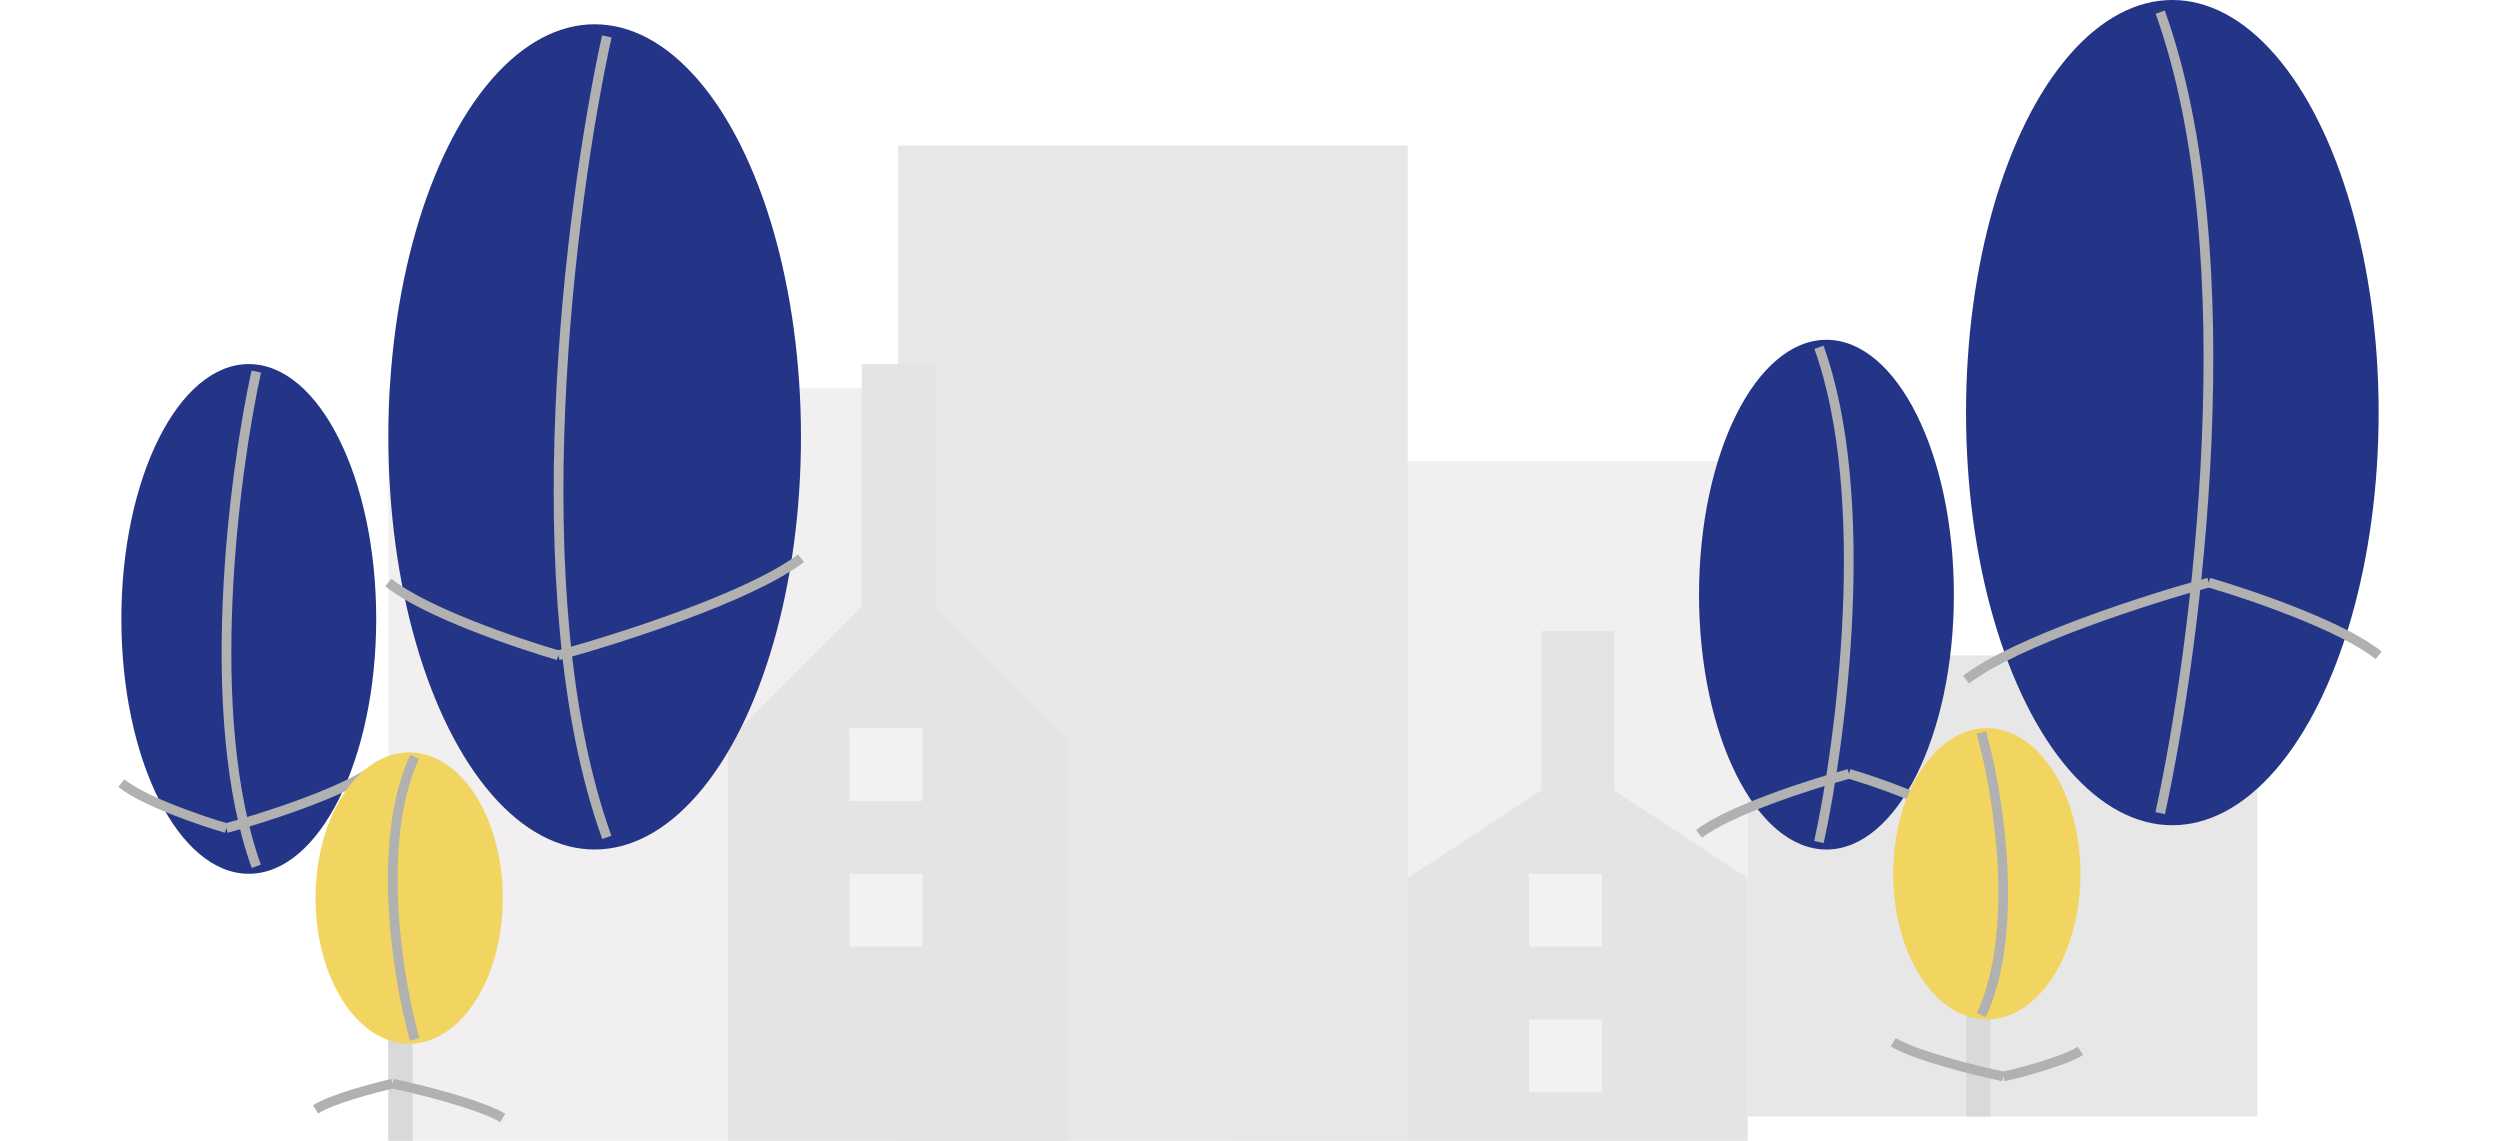 <svg width="103" height="47" viewBox="0 0 103 47" fill="none" xmlns="http://www.w3.org/2000/svg">
<path d="M20 24C22.833 23.5 28.8 22 30 20" stroke="#B1B1B1" stroke-width="0.4"/>
<rect x="51" y="19" width="21" height="28" fill="#F1EFEF"/>
<rect x="72" y="27" width="21" height="19" fill="#E7E7E7"/>
<rect x="37" y="6" width="21" height="41" fill="#E7E7E7"/>
<rect x="16" y="16" width="21" height="31" fill="#F1EFEF"/>
<path d="M30 30.5V47H44V30.5L38.5 25V15H35.5V20V25L30 30.5Z" fill="#E4E4E4"/>
<path d="M58 36.172V47H72V36.172L66.5 32.562V26H63.5V29.281V32.562L58 36.172Z" fill="#E4E4E4"/>
<rect x="35" y="30" width="3" height="3" fill="#F2F2F2"/>
<rect x="63" y="36" width="3" height="3" fill="#F2F2F2"/>
<rect x="35" y="36" width="3" height="3" fill="#F2F2F2"/>
<rect x="63" y="42" width="3" height="3" fill="#F2F2F2"/>
<ellipse cx="24.5" cy="18" rx="8.5" ry="17" fill="#243587"/>
<g filter="url(#filter0_dd_69_55)">
<path d="M23 19C25.456 18.333 30.895 16.6 33 15" stroke="#B1B1B1" stroke-width="0.4"/>
</g>
<g filter="url(#filter1_dd_69_55)">
<path d="M23 19C21.281 18.5 17.474 17.2 16 16" stroke="#B1B1B1" stroke-width="0.4"/>
</g>
<path d="M25 1.5C23.5 8.333 21.4 24.5 25 34.5" stroke="#B1B1B1" stroke-width="0.4"/>
<ellipse cx="89.5" cy="17" rx="8.5" ry="17" transform="rotate(-180 89.5 17)" fill="#243587"/>
<g filter="url(#filter2_dd_69_55)">
<path d="M91 16C88.544 16.667 83.105 18.4 81 20" stroke="#B1B1B1" stroke-width="0.4"/>
</g>
<g filter="url(#filter3_dd_69_55)">
<path d="M91 16C92.719 16.5 96.526 17.8 98 19" stroke="#B1B1B1" stroke-width="0.4"/>
</g>
<path d="M89 33.5C90.5 26.667 92.6 10.5 89 0.5" stroke="#B1B1B1" stroke-width="0.4"/>
<ellipse cx="10.25" cy="25.5" rx="5.25" ry="10.5" fill="#243587"/>
<g filter="url(#filter4_dd_69_55)">
<path d="M9.324 26.118C10.841 25.706 14.2 24.635 15.5 23.647" stroke="#B1B1B1" stroke-width="0.4"/>
</g>
<g filter="url(#filter5_dd_69_55)">
<path d="M9.324 26.118C8.262 25.809 5.91 25.006 5 24.265" stroke="#B1B1B1" stroke-width="0.4"/>
</g>
<path d="M10.559 15.309C9.632 19.529 8.335 29.515 10.559 35.691" stroke="#B1B1B1" stroke-width="0.4"/>
<ellipse cx="75.25" cy="24.5" rx="5.25" ry="10.5" transform="rotate(-180 75.25 24.5)" fill="#243587"/>
<g filter="url(#filter6_dd_69_55)">
<path d="M76.177 23.882C74.659 24.294 71.3 25.365 70 26.353" stroke="#B1B1B1" stroke-width="0.4"/>
</g>
<g filter="url(#filter7_dd_69_55)">
<path d="M76.177 23.882C77.238 24.191 79.59 24.994 80.5 25.735" stroke="#B1B1B1" stroke-width="0.4"/>
</g>
<path d="M74.941 34.691C75.868 30.471 77.165 20.485 74.941 14.309" stroke="#B1B1B1" stroke-width="0.4"/>
<rect width="1" height="5" transform="matrix(-1 0 0 1 17 42)" fill="#D9D9D9"/>
<rect width="1" height="5" transform="matrix(-1 0 0 1 82 41)" fill="#D9D9D9"/>
<ellipse cx="3.857" cy="6" rx="3.857" ry="6" transform="matrix(1 0 0 -1 13 43)" fill="#F2D460"/>
<g filter="url(#filter8_dd_69_55)">
<path d="M16.177 36.647C17.291 36.882 19.759 37.494 20.714 38.059" stroke="#B1B1B1" stroke-width="0.4"/>
</g>
<g filter="url(#filter9_dd_69_55)">
<path d="M16.177 36.647C15.396 36.824 13.669 37.282 13 37.706" stroke="#B1B1B1" stroke-width="0.4"/>
</g>
<path d="M17.084 42.824C16.403 40.412 15.45 34.706 17.084 31.176" stroke="#B1B1B1" stroke-width="0.4"/>
<ellipse cx="3.857" cy="6" rx="3.857" ry="6" transform="matrix(-1 0 0 1 85.714 30)" fill="#F2D460"/>
<g filter="url(#filter10_dd_69_55)">
<path d="M82.538 36.353C81.423 36.118 78.955 35.506 78 34.941" stroke="#B1B1B1" stroke-width="0.4"/>
</g>
<g filter="url(#filter11_dd_69_55)">
<path d="M82.538 36.353C83.318 36.176 85.046 35.718 85.714 35.294" stroke="#B1B1B1" stroke-width="0.4"/>
</g>
<path d="M81.63 30.177C82.311 32.588 83.264 38.294 81.63 41.824" stroke="#B1B1B1" stroke-width="0.4"/>
<defs>
<filter id="filter0_dd_69_55" x="18.948" y="14.841" width="18.173" height="12.352" filterUnits="userSpaceOnUse" color-interpolation-filters="sRGB">
<feFlood flood-opacity="0" result="BackgroundImageFix"/>
<feColorMatrix in="SourceAlpha" type="matrix" values="0 0 0 0 0 0 0 0 0 0 0 0 0 0 0 0 0 0 127 0" result="hardAlpha"/>
<feOffset dy="4"/>
<feGaussianBlur stdDeviation="2"/>
<feComposite in2="hardAlpha" operator="out"/>
<feColorMatrix type="matrix" values="0 0 0 0 0 0 0 0 0 0 0 0 0 0 0 0 0 0 0.25 0"/>
<feBlend mode="normal" in2="BackgroundImageFix" result="effect1_dropShadow_69_55"/>
<feColorMatrix in="SourceAlpha" type="matrix" values="0 0 0 0 0 0 0 0 0 0 0 0 0 0 0 0 0 0 127 0" result="hardAlpha"/>
<feOffset dy="4"/>
<feGaussianBlur stdDeviation="2"/>
<feComposite in2="hardAlpha" operator="out"/>
<feColorMatrix type="matrix" values="0 0 0 0 0 0 0 0 0 0 0 0 0 0 0 0 0 0 0.25 0"/>
<feBlend mode="normal" in2="effect1_dropShadow_69_55" result="effect2_dropShadow_69_55"/>
<feBlend mode="normal" in="SourceGraphic" in2="effect2_dropShadow_69_55" result="shape"/>
</filter>
<filter id="filter1_dd_69_55" x="11.874" y="15.845" width="15.182" height="11.347" filterUnits="userSpaceOnUse" color-interpolation-filters="sRGB">
<feFlood flood-opacity="0" result="BackgroundImageFix"/>
<feColorMatrix in="SourceAlpha" type="matrix" values="0 0 0 0 0 0 0 0 0 0 0 0 0 0 0 0 0 0 127 0" result="hardAlpha"/>
<feOffset dy="4"/>
<feGaussianBlur stdDeviation="2"/>
<feComposite in2="hardAlpha" operator="out"/>
<feColorMatrix type="matrix" values="0 0 0 0 0 0 0 0 0 0 0 0 0 0 0 0 0 0 0.25 0"/>
<feBlend mode="normal" in2="BackgroundImageFix" result="effect1_dropShadow_69_55"/>
<feColorMatrix in="SourceAlpha" type="matrix" values="0 0 0 0 0 0 0 0 0 0 0 0 0 0 0 0 0 0 127 0" result="hardAlpha"/>
<feOffset dy="4"/>
<feGaussianBlur stdDeviation="2"/>
<feComposite in2="hardAlpha" operator="out"/>
<feColorMatrix type="matrix" values="0 0 0 0 0 0 0 0 0 0 0 0 0 0 0 0 0 0 0.25 0"/>
<feBlend mode="normal" in2="effect1_dropShadow_69_55" result="effect2_dropShadow_69_55"/>
<feBlend mode="normal" in="SourceGraphic" in2="effect2_dropShadow_69_55" result="shape"/>
</filter>
<filter id="filter2_dd_69_55" x="76.879" y="15.807" width="18.173" height="12.352" filterUnits="userSpaceOnUse" color-interpolation-filters="sRGB">
<feFlood flood-opacity="0" result="BackgroundImageFix"/>
<feColorMatrix in="SourceAlpha" type="matrix" values="0 0 0 0 0 0 0 0 0 0 0 0 0 0 0 0 0 0 127 0" result="hardAlpha"/>
<feOffset dy="4"/>
<feGaussianBlur stdDeviation="2"/>
<feComposite in2="hardAlpha" operator="out"/>
<feColorMatrix type="matrix" values="0 0 0 0 0 0 0 0 0 0 0 0 0 0 0 0 0 0 0.25 0"/>
<feBlend mode="normal" in2="BackgroundImageFix" result="effect1_dropShadow_69_55"/>
<feColorMatrix in="SourceAlpha" type="matrix" values="0 0 0 0 0 0 0 0 0 0 0 0 0 0 0 0 0 0 127 0" result="hardAlpha"/>
<feOffset dy="4"/>
<feGaussianBlur stdDeviation="2"/>
<feComposite in2="hardAlpha" operator="out"/>
<feColorMatrix type="matrix" values="0 0 0 0 0 0 0 0 0 0 0 0 0 0 0 0 0 0 0.25 0"/>
<feBlend mode="normal" in2="effect1_dropShadow_69_55" result="effect2_dropShadow_69_55"/>
<feBlend mode="normal" in="SourceGraphic" in2="effect2_dropShadow_69_55" result="shape"/>
</filter>
<filter id="filter3_dd_69_55" x="86.944" y="15.808" width="15.182" height="11.347" filterUnits="userSpaceOnUse" color-interpolation-filters="sRGB">
<feFlood flood-opacity="0" result="BackgroundImageFix"/>
<feColorMatrix in="SourceAlpha" type="matrix" values="0 0 0 0 0 0 0 0 0 0 0 0 0 0 0 0 0 0 127 0" result="hardAlpha"/>
<feOffset dy="4"/>
<feGaussianBlur stdDeviation="2"/>
<feComposite in2="hardAlpha" operator="out"/>
<feColorMatrix type="matrix" values="0 0 0 0 0 0 0 0 0 0 0 0 0 0 0 0 0 0 0.25 0"/>
<feBlend mode="normal" in2="BackgroundImageFix" result="effect1_dropShadow_69_55"/>
<feColorMatrix in="SourceAlpha" type="matrix" values="0 0 0 0 0 0 0 0 0 0 0 0 0 0 0 0 0 0 127 0" result="hardAlpha"/>
<feOffset dy="4"/>
<feGaussianBlur stdDeviation="2"/>
<feComposite in2="hardAlpha" operator="out"/>
<feColorMatrix type="matrix" values="0 0 0 0 0 0 0 0 0 0 0 0 0 0 0 0 0 0 0.25 0"/>
<feBlend mode="normal" in2="effect1_dropShadow_69_55" result="effect2_dropShadow_69_55"/>
<feBlend mode="normal" in="SourceGraphic" in2="effect2_dropShadow_69_55" result="shape"/>
</filter>
<filter id="filter4_dd_69_55" x="5.271" y="23.488" width="14.35" height="10.823" filterUnits="userSpaceOnUse" color-interpolation-filters="sRGB">
<feFlood flood-opacity="0" result="BackgroundImageFix"/>
<feColorMatrix in="SourceAlpha" type="matrix" values="0 0 0 0 0 0 0 0 0 0 0 0 0 0 0 0 0 0 127 0" result="hardAlpha"/>
<feOffset dy="4"/>
<feGaussianBlur stdDeviation="2"/>
<feComposite in2="hardAlpha" operator="out"/>
<feColorMatrix type="matrix" values="0 0 0 0 0 0 0 0 0 0 0 0 0 0 0 0 0 0 0.25 0"/>
<feBlend mode="normal" in2="BackgroundImageFix" result="effect1_dropShadow_69_55"/>
<feColorMatrix in="SourceAlpha" type="matrix" values="0 0 0 0 0 0 0 0 0 0 0 0 0 0 0 0 0 0 127 0" result="hardAlpha"/>
<feOffset dy="4"/>
<feGaussianBlur stdDeviation="2"/>
<feComposite in2="hardAlpha" operator="out"/>
<feColorMatrix type="matrix" values="0 0 0 0 0 0 0 0 0 0 0 0 0 0 0 0 0 0 0.25 0"/>
<feBlend mode="normal" in2="effect1_dropShadow_69_55" result="effect2_dropShadow_69_55"/>
<feBlend mode="normal" in="SourceGraphic" in2="effect2_dropShadow_69_55" result="shape"/>
</filter>
<filter id="filter5_dd_69_55" x="0.874" y="24.11" width="12.506" height="10.2" filterUnits="userSpaceOnUse" color-interpolation-filters="sRGB">
<feFlood flood-opacity="0" result="BackgroundImageFix"/>
<feColorMatrix in="SourceAlpha" type="matrix" values="0 0 0 0 0 0 0 0 0 0 0 0 0 0 0 0 0 0 127 0" result="hardAlpha"/>
<feOffset dy="4"/>
<feGaussianBlur stdDeviation="2"/>
<feComposite in2="hardAlpha" operator="out"/>
<feColorMatrix type="matrix" values="0 0 0 0 0 0 0 0 0 0 0 0 0 0 0 0 0 0 0.25 0"/>
<feBlend mode="normal" in2="BackgroundImageFix" result="effect1_dropShadow_69_55"/>
<feColorMatrix in="SourceAlpha" type="matrix" values="0 0 0 0 0 0 0 0 0 0 0 0 0 0 0 0 0 0 127 0" result="hardAlpha"/>
<feOffset dy="4"/>
<feGaussianBlur stdDeviation="2"/>
<feComposite in2="hardAlpha" operator="out"/>
<feColorMatrix type="matrix" values="0 0 0 0 0 0 0 0 0 0 0 0 0 0 0 0 0 0 0.25 0"/>
<feBlend mode="normal" in2="effect1_dropShadow_69_55" result="effect2_dropShadow_69_55"/>
<feBlend mode="normal" in="SourceGraphic" in2="effect2_dropShadow_69_55" result="shape"/>
</filter>
<filter id="filter6_dd_69_55" x="65.879" y="23.689" width="14.35" height="10.823" filterUnits="userSpaceOnUse" color-interpolation-filters="sRGB">
<feFlood flood-opacity="0" result="BackgroundImageFix"/>
<feColorMatrix in="SourceAlpha" type="matrix" values="0 0 0 0 0 0 0 0 0 0 0 0 0 0 0 0 0 0 127 0" result="hardAlpha"/>
<feOffset dy="4"/>
<feGaussianBlur stdDeviation="2"/>
<feComposite in2="hardAlpha" operator="out"/>
<feColorMatrix type="matrix" values="0 0 0 0 0 0 0 0 0 0 0 0 0 0 0 0 0 0 0.25 0"/>
<feBlend mode="normal" in2="BackgroundImageFix" result="effect1_dropShadow_69_55"/>
<feColorMatrix in="SourceAlpha" type="matrix" values="0 0 0 0 0 0 0 0 0 0 0 0 0 0 0 0 0 0 127 0" result="hardAlpha"/>
<feOffset dy="4"/>
<feGaussianBlur stdDeviation="2"/>
<feComposite in2="hardAlpha" operator="out"/>
<feColorMatrix type="matrix" values="0 0 0 0 0 0 0 0 0 0 0 0 0 0 0 0 0 0 0.25 0"/>
<feBlend mode="normal" in2="effect1_dropShadow_69_55" result="effect2_dropShadow_69_55"/>
<feBlend mode="normal" in="SourceGraphic" in2="effect2_dropShadow_69_55" result="shape"/>
</filter>
<filter id="filter7_dd_69_55" x="72.121" y="23.69" width="12.506" height="10.2" filterUnits="userSpaceOnUse" color-interpolation-filters="sRGB">
<feFlood flood-opacity="0" result="BackgroundImageFix"/>
<feColorMatrix in="SourceAlpha" type="matrix" values="0 0 0 0 0 0 0 0 0 0 0 0 0 0 0 0 0 0 127 0" result="hardAlpha"/>
<feOffset dy="4"/>
<feGaussianBlur stdDeviation="2"/>
<feComposite in2="hardAlpha" operator="out"/>
<feColorMatrix type="matrix" values="0 0 0 0 0 0 0 0 0 0 0 0 0 0 0 0 0 0 0.25 0"/>
<feBlend mode="normal" in2="BackgroundImageFix" result="effect1_dropShadow_69_55"/>
<feColorMatrix in="SourceAlpha" type="matrix" values="0 0 0 0 0 0 0 0 0 0 0 0 0 0 0 0 0 0 127 0" result="hardAlpha"/>
<feOffset dy="4"/>
<feGaussianBlur stdDeviation="2"/>
<feComposite in2="hardAlpha" operator="out"/>
<feColorMatrix type="matrix" values="0 0 0 0 0 0 0 0 0 0 0 0 0 0 0 0 0 0 0.25 0"/>
<feBlend mode="normal" in2="effect1_dropShadow_69_55" result="effect2_dropShadow_69_55"/>
<feBlend mode="normal" in="SourceGraphic" in2="effect2_dropShadow_69_55" result="shape"/>
</filter>
<filter id="filter8_dd_69_55" x="12.135" y="36.451" width="12.681" height="9.78" filterUnits="userSpaceOnUse" color-interpolation-filters="sRGB">
<feFlood flood-opacity="0" result="BackgroundImageFix"/>
<feColorMatrix in="SourceAlpha" type="matrix" values="0 0 0 0 0 0 0 0 0 0 0 0 0 0 0 0 0 0 127 0" result="hardAlpha"/>
<feOffset dy="4"/>
<feGaussianBlur stdDeviation="2"/>
<feComposite in2="hardAlpha" operator="out"/>
<feColorMatrix type="matrix" values="0 0 0 0 0 0 0 0 0 0 0 0 0 0 0 0 0 0 0.25 0"/>
<feBlend mode="normal" in2="BackgroundImageFix" result="effect1_dropShadow_69_55"/>
<feColorMatrix in="SourceAlpha" type="matrix" values="0 0 0 0 0 0 0 0 0 0 0 0 0 0 0 0 0 0 127 0" result="hardAlpha"/>
<feOffset dy="4"/>
<feGaussianBlur stdDeviation="2"/>
<feComposite in2="hardAlpha" operator="out"/>
<feColorMatrix type="matrix" values="0 0 0 0 0 0 0 0 0 0 0 0 0 0 0 0 0 0 0.25 0"/>
<feBlend mode="normal" in2="effect1_dropShadow_69_55" result="effect2_dropShadow_69_55"/>
<feBlend mode="normal" in="SourceGraphic" in2="effect2_dropShadow_69_55" result="shape"/>
</filter>
<filter id="filter9_dd_69_55" x="8.893" y="36.452" width="11.328" height="9.423" filterUnits="userSpaceOnUse" color-interpolation-filters="sRGB">
<feFlood flood-opacity="0" result="BackgroundImageFix"/>
<feColorMatrix in="SourceAlpha" type="matrix" values="0 0 0 0 0 0 0 0 0 0 0 0 0 0 0 0 0 0 127 0" result="hardAlpha"/>
<feOffset dy="4"/>
<feGaussianBlur stdDeviation="2"/>
<feComposite in2="hardAlpha" operator="out"/>
<feColorMatrix type="matrix" values="0 0 0 0 0 0 0 0 0 0 0 0 0 0 0 0 0 0 0.25 0"/>
<feBlend mode="normal" in2="BackgroundImageFix" result="effect1_dropShadow_69_55"/>
<feColorMatrix in="SourceAlpha" type="matrix" values="0 0 0 0 0 0 0 0 0 0 0 0 0 0 0 0 0 0 127 0" result="hardAlpha"/>
<feOffset dy="4"/>
<feGaussianBlur stdDeviation="2"/>
<feComposite in2="hardAlpha" operator="out"/>
<feColorMatrix type="matrix" values="0 0 0 0 0 0 0 0 0 0 0 0 0 0 0 0 0 0 0.25 0"/>
<feBlend mode="normal" in2="effect1_dropShadow_69_55" result="effect2_dropShadow_69_55"/>
<feBlend mode="normal" in="SourceGraphic" in2="effect2_dropShadow_69_55" result="shape"/>
</filter>
<filter id="filter10_dd_69_55" x="73.898" y="34.769" width="12.681" height="9.78" filterUnits="userSpaceOnUse" color-interpolation-filters="sRGB">
<feFlood flood-opacity="0" result="BackgroundImageFix"/>
<feColorMatrix in="SourceAlpha" type="matrix" values="0 0 0 0 0 0 0 0 0 0 0 0 0 0 0 0 0 0 127 0" result="hardAlpha"/>
<feOffset dy="4"/>
<feGaussianBlur stdDeviation="2"/>
<feComposite in2="hardAlpha" operator="out"/>
<feColorMatrix type="matrix" values="0 0 0 0 0 0 0 0 0 0 0 0 0 0 0 0 0 0 0.25 0"/>
<feBlend mode="normal" in2="BackgroundImageFix" result="effect1_dropShadow_69_55"/>
<feColorMatrix in="SourceAlpha" type="matrix" values="0 0 0 0 0 0 0 0 0 0 0 0 0 0 0 0 0 0 127 0" result="hardAlpha"/>
<feOffset dy="4"/>
<feGaussianBlur stdDeviation="2"/>
<feComposite in2="hardAlpha" operator="out"/>
<feColorMatrix type="matrix" values="0 0 0 0 0 0 0 0 0 0 0 0 0 0 0 0 0 0 0.25 0"/>
<feBlend mode="normal" in2="effect1_dropShadow_69_55" result="effect2_dropShadow_69_55"/>
<feBlend mode="normal" in="SourceGraphic" in2="effect2_dropShadow_69_55" result="shape"/>
</filter>
<filter id="filter11_dd_69_55" x="78.494" y="35.125" width="11.328" height="9.423" filterUnits="userSpaceOnUse" color-interpolation-filters="sRGB">
<feFlood flood-opacity="0" result="BackgroundImageFix"/>
<feColorMatrix in="SourceAlpha" type="matrix" values="0 0 0 0 0 0 0 0 0 0 0 0 0 0 0 0 0 0 127 0" result="hardAlpha"/>
<feOffset dy="4"/>
<feGaussianBlur stdDeviation="2"/>
<feComposite in2="hardAlpha" operator="out"/>
<feColorMatrix type="matrix" values="0 0 0 0 0 0 0 0 0 0 0 0 0 0 0 0 0 0 0.25 0"/>
<feBlend mode="normal" in2="BackgroundImageFix" result="effect1_dropShadow_69_55"/>
<feColorMatrix in="SourceAlpha" type="matrix" values="0 0 0 0 0 0 0 0 0 0 0 0 0 0 0 0 0 0 127 0" result="hardAlpha"/>
<feOffset dy="4"/>
<feGaussianBlur stdDeviation="2"/>
<feComposite in2="hardAlpha" operator="out"/>
<feColorMatrix type="matrix" values="0 0 0 0 0 0 0 0 0 0 0 0 0 0 0 0 0 0 0.25 0"/>
<feBlend mode="normal" in2="effect1_dropShadow_69_55" result="effect2_dropShadow_69_55"/>
<feBlend mode="normal" in="SourceGraphic" in2="effect2_dropShadow_69_55" result="shape"/>
</filter>
</defs>
</svg>
